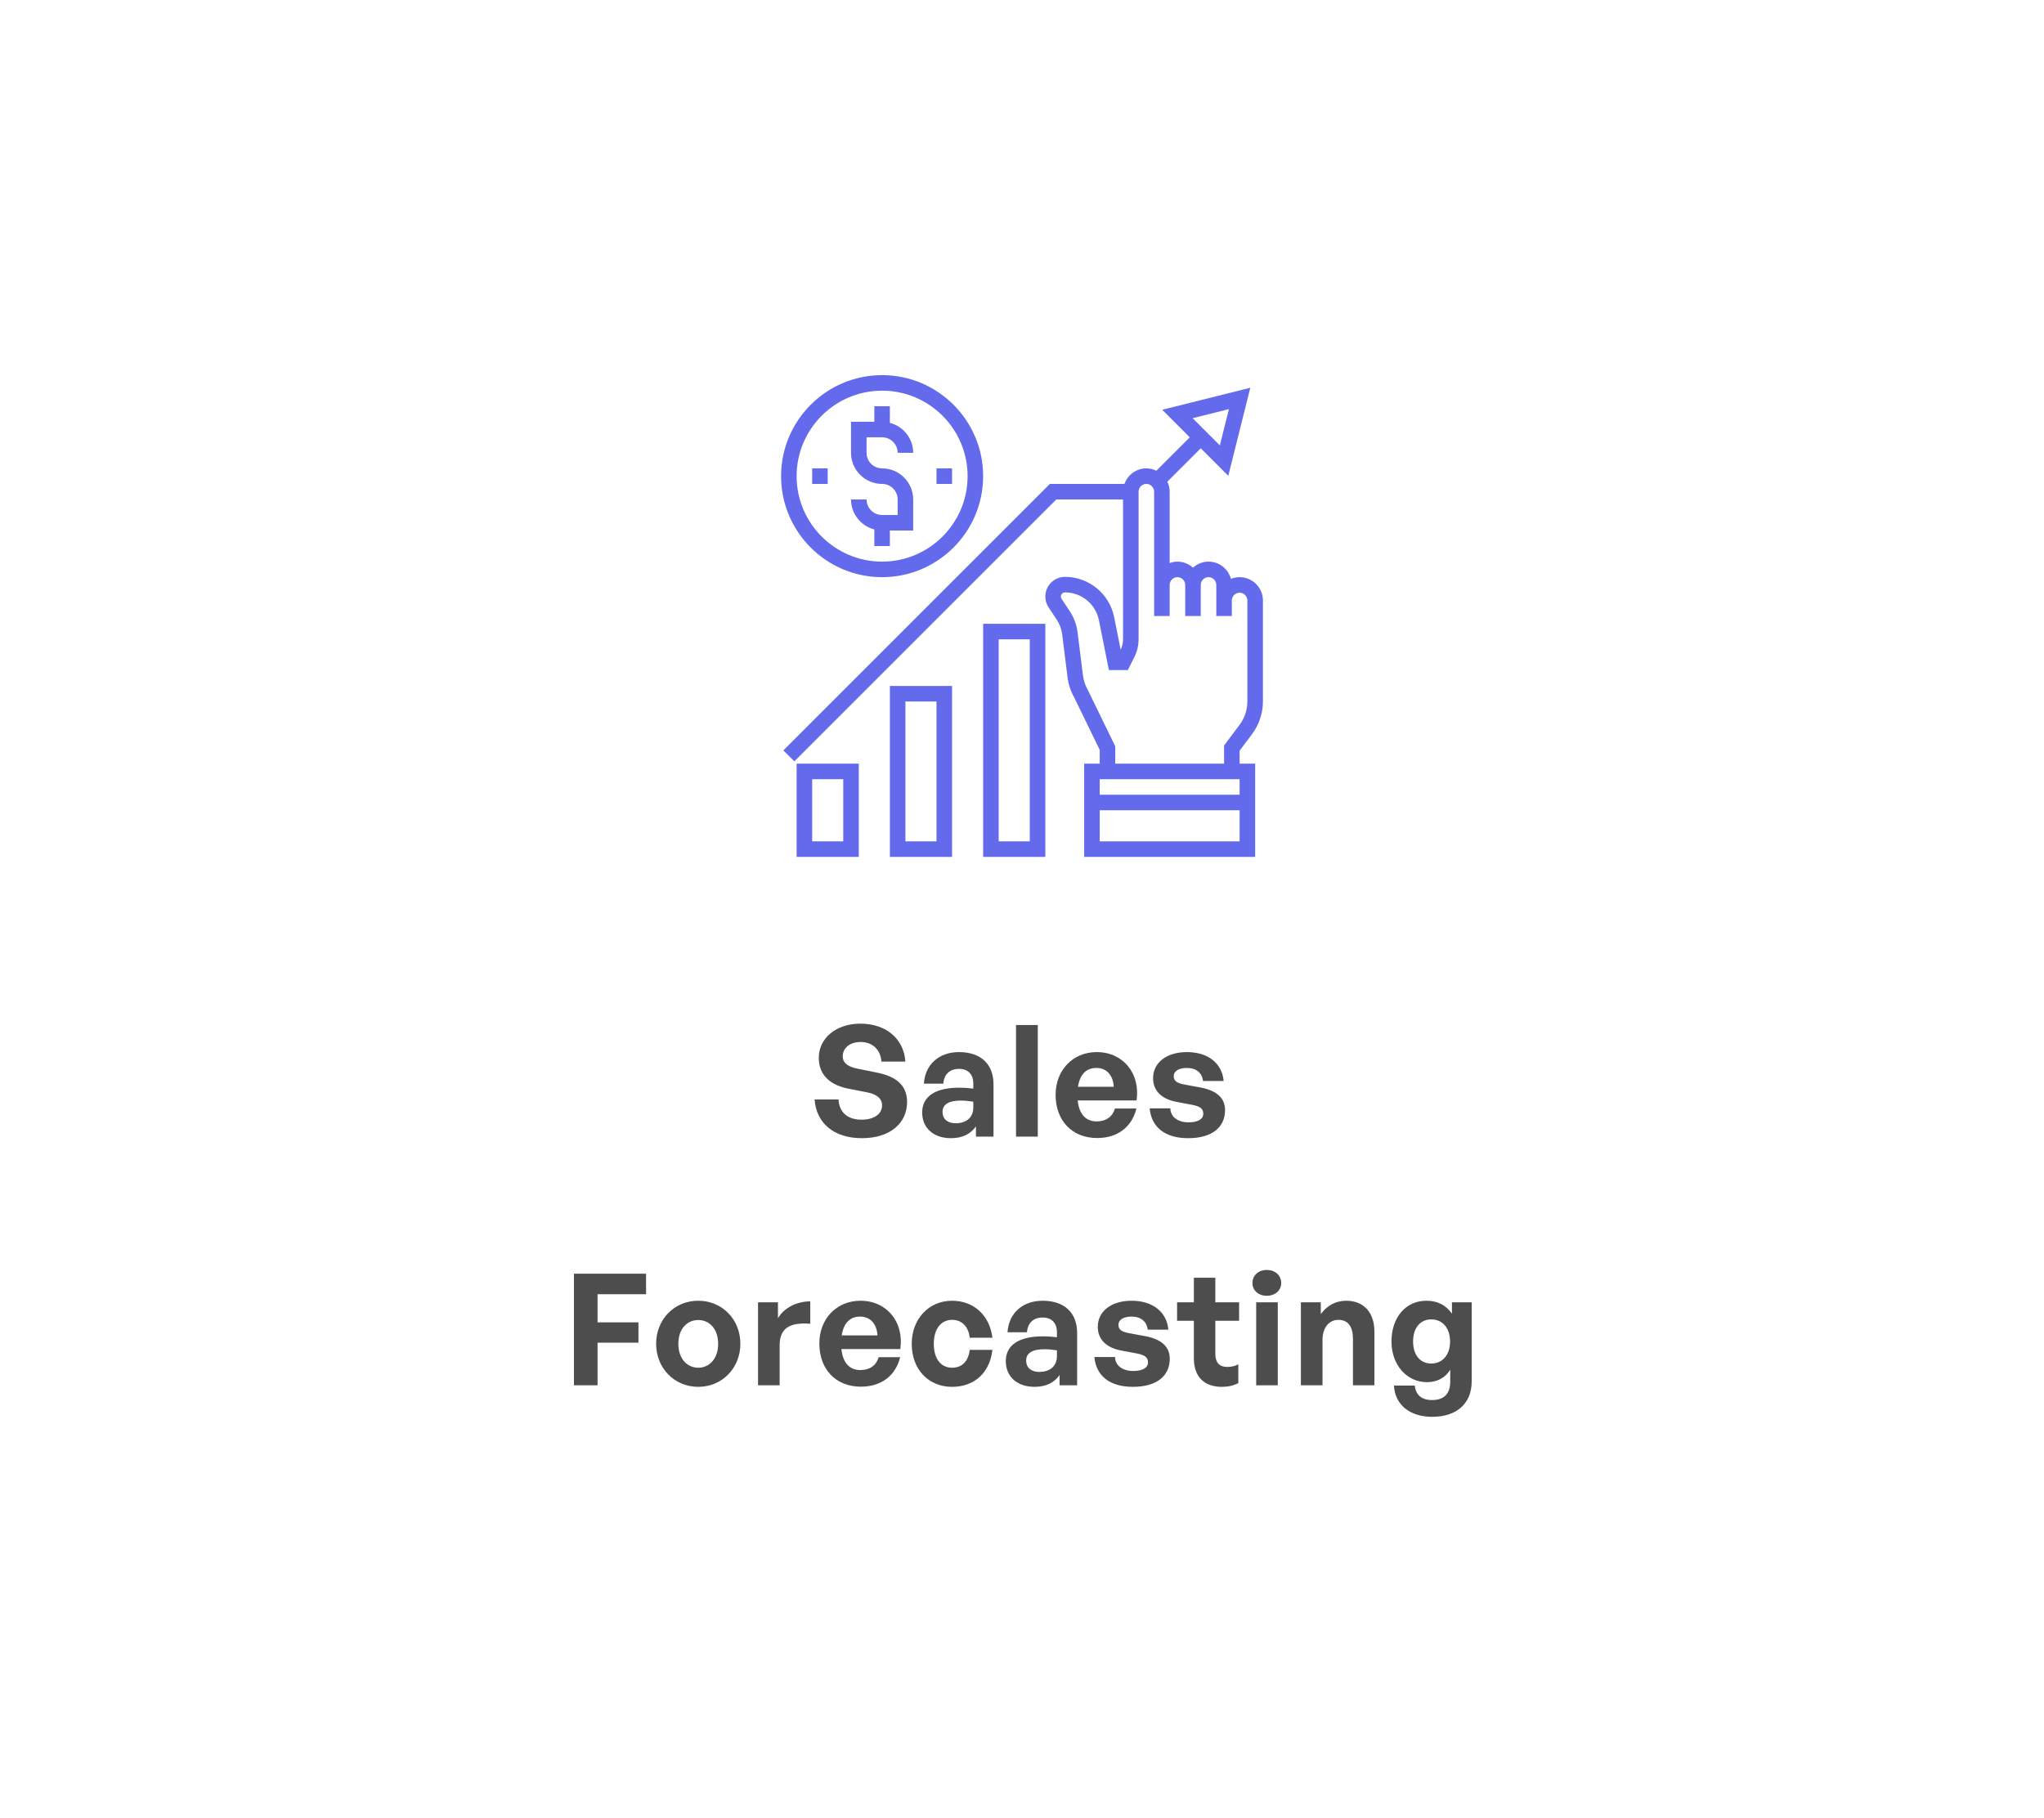 <svg width="263" height="234" viewBox="0 0 263 234" fill="none" xmlns="http://www.w3.org/2000/svg">
<g filter="url(#filter0_d_3982_17194)">
<rect x="25" y="17" width="213" height="184" rx="8" fill="white" shape-rendering="crispEdges"/>
<path d="M161.1 86.477C162.003 85.273 162.5 83.782 162.5 82.277V69.277C162.5 67.623 161.154 66.277 159.5 66.277C159.105 66.277 158.73 66.358 158.384 66.497C158.039 65.222 156.883 64.277 155.5 64.277C154.729 64.277 154.032 64.578 153.5 65.057C152.968 64.577 152.271 64.277 151.5 64.277C151.148 64.277 150.814 64.349 150.5 64.461V55.277C150.5 54.815 150.387 54.383 150.199 53.992L154.5 49.691L158.042 53.233L160.875 41.902L149.544 44.735L153.086 48.277L148.785 52.578C148.394 52.39 147.962 52.277 147.5 52.277C146.198 52.277 145.098 53.116 144.684 54.277H135.086L100.793 88.57L102.207 89.984L135.914 56.277H144.5V74.291C144.5 74.746 144.395 75.201 144.195 75.61L143.356 71.416C142.755 68.415 140.097 66.236 137.036 66.236C135.639 66.236 134.502 67.373 134.501 68.771C134.501 69.273 134.648 69.759 134.927 70.177L135.956 71.72C136.337 72.291 136.583 72.954 136.669 73.635L137.36 79.169C137.475 80.09 137.767 80.967 138.197 81.715L141.5 88.507V90.277H139.5V102.277H161.5V90.277H159.5V88.61L161.1 86.477ZM158.125 44.652L156.958 49.321L153.456 45.819L158.125 44.652ZM159.5 92.277V94.277H141.5V92.277H159.5ZM141.5 100.277V96.277H159.5V100.277H141.5ZM143.5 90.277V88.047L139.963 80.781C139.634 80.205 139.425 79.579 139.343 78.921L138.652 73.387C138.528 72.399 138.171 71.439 137.619 70.611L136.59 69.067C136.531 68.979 136.5 68.876 136.5 68.77C136.5 68.475 136.74 68.235 137.035 68.235C139.147 68.235 140.98 69.737 141.394 71.808L142.68 78.235H145.118L145.972 76.527C146.317 75.836 146.5 75.063 146.5 74.291V55.277C146.5 54.726 146.949 54.277 147.5 54.277C148.051 54.277 148.5 54.726 148.5 55.277V67.277V71.277H150.5V67.277C150.5 66.726 150.949 66.277 151.5 66.277C152.051 66.277 152.5 66.726 152.5 67.277V71.277H154.5V67.277C154.5 66.726 154.949 66.277 155.5 66.277C156.051 66.277 156.5 66.726 156.5 67.277V69.277V71.277H158.5V69.277C158.5 68.726 158.949 68.277 159.5 68.277C160.051 68.277 160.5 68.726 160.5 69.277V82.277C160.5 83.352 160.145 84.418 159.5 85.277L157.5 87.944V90.277H143.5Z" fill="#646AEC"/>
<path d="M113.5 66.277C120.668 66.277 126.5 60.445 126.5 53.277C126.5 46.109 120.668 40.277 113.5 40.277C106.332 40.277 100.5 46.109 100.5 53.277C100.5 60.445 106.332 66.277 113.5 66.277ZM113.5 42.277C119.565 42.277 124.5 47.212 124.5 53.277C124.5 59.342 119.565 64.277 113.5 64.277C107.435 64.277 102.5 59.342 102.5 53.277C102.5 47.212 107.435 42.277 113.5 42.277Z" fill="#646AEC"/>
<path d="M113.5 58.277C112.397 58.277 111.5 57.38 111.5 56.277H109.5C109.5 58.135 110.78 59.688 112.5 60.135V62.277H114.5V60.277H117.5V56.277C117.5 54.071 115.706 52.277 113.5 52.277C112.397 52.277 111.5 51.38 111.5 50.277V48.277H113.5C114.603 48.277 115.5 49.174 115.5 50.277H117.5C117.5 48.419 116.22 46.866 114.5 46.419V44.277H112.5V46.277H109.5V50.277C109.5 52.483 111.294 54.277 113.5 54.277C114.603 54.277 115.5 55.174 115.5 56.277V58.277H113.5Z" fill="#646AEC"/>
<path d="M120.5 52.277H122.5V54.277H120.5V52.277Z" fill="#646AEC"/>
<path d="M104.5 52.277H106.5V54.277H104.5V52.277Z" fill="#646AEC"/>
<path d="M102.5 102.277H110.5V90.277H102.5V102.277ZM104.5 92.277H108.5V100.277H104.5V92.277Z" fill="#646AEC"/>
<path d="M114.5 102.277H122.5V80.277H114.5V102.277ZM116.5 82.277H120.5V100.277H116.5V82.277Z" fill="#646AEC"/>
<path d="M126.5 102.277H134.5V72.277H126.5V102.277ZM128.5 74.277H132.5V100.277H128.5V74.277Z" fill="#646AEC"/>
<path d="M116.713 133.817C116.713 136.557 114.513 138.477 110.913 138.477C107.293 138.477 105.033 136.537 104.813 133.497H107.893C107.973 135.077 108.993 136.097 110.853 136.097C112.393 136.097 113.493 135.417 113.493 134.257C113.493 133.357 112.793 132.817 111.573 132.577L109.213 132.117C107.033 131.697 105.353 130.517 105.353 128.137C105.353 125.577 107.613 123.737 110.713 123.737C113.933 123.737 116.293 125.617 116.493 128.617H113.413C113.313 127.117 112.273 126.097 110.753 126.097C109.273 126.097 108.433 126.937 108.433 127.937C108.433 128.917 109.333 129.337 110.373 129.537L112.833 130.037C115.353 130.537 116.713 131.697 116.713 133.817ZM125.575 138.277V136.957C124.875 137.957 123.815 138.477 122.355 138.477C120.135 138.477 118.655 137.177 118.655 135.177C118.655 133.097 120.335 131.977 123.455 131.977C124.055 131.977 124.575 132.017 125.235 132.097V131.457C125.235 130.257 124.555 129.557 123.395 129.557C122.195 129.557 121.475 130.257 121.375 131.457H118.875C119.035 128.997 120.815 127.397 123.395 127.397C126.195 127.397 127.835 128.937 127.835 131.557V138.277H125.575ZM121.275 135.097C121.275 135.997 121.915 136.557 122.955 136.557C124.375 136.557 125.235 135.777 125.235 134.537V133.777C124.575 133.677 124.115 133.637 123.635 133.637C122.055 133.637 121.275 134.137 121.275 135.097ZM133.531 138.277H130.731V123.917H133.531V138.277ZM141.164 138.457C137.964 138.457 135.824 136.237 135.824 132.897C135.824 129.717 138.044 127.397 141.124 127.397C144.504 127.397 146.744 130.137 146.244 133.617H138.664C138.844 135.357 139.684 136.317 141.104 136.317C142.324 136.317 143.144 135.717 143.464 134.657H146.224C145.624 137.077 143.764 138.457 141.164 138.457ZM141.064 129.437C139.764 129.437 138.944 130.277 138.704 131.857H143.304C143.224 130.377 142.384 129.437 141.064 129.437ZM157.626 134.857C157.626 137.097 155.926 138.477 152.886 138.477C149.846 138.477 148.146 137.017 147.926 134.637H150.586C150.606 135.737 151.546 136.437 152.926 136.437C154.006 136.437 154.826 136.097 154.826 135.337C154.826 134.657 154.386 134.377 153.366 134.177L151.446 133.817C149.526 133.477 148.366 132.417 148.366 130.757C148.366 128.777 150.066 127.397 152.726 127.397C155.406 127.397 157.246 128.817 157.446 131.117H154.786C154.686 130.077 153.906 129.437 152.726 129.437C151.706 129.437 151.026 129.817 151.026 130.497C151.026 131.137 151.466 131.397 152.426 131.577L154.486 131.957C156.566 132.357 157.626 133.317 157.626 134.857ZM76.888 170.277H73.848V155.917H83.128V158.557H76.888V162.177H82.148V164.797H76.888V170.277ZM89.843 170.477C86.743 170.477 84.423 168.037 84.423 164.937C84.423 161.817 86.743 159.397 89.843 159.397C92.943 159.397 95.263 161.817 95.263 164.937C95.263 168.037 92.943 170.477 89.843 170.477ZM89.843 168.017C91.223 168.017 92.403 166.917 92.403 164.937C92.403 162.957 91.223 161.877 89.843 161.877C88.463 161.877 87.283 162.957 87.283 164.937C87.283 166.917 88.463 168.017 89.843 168.017ZM100.317 165.097V170.277H97.537V159.597H100.097V161.657C100.877 160.297 102.537 159.477 104.257 159.477V162.357C101.897 162.177 100.317 162.737 100.317 165.097ZM110.763 170.457C107.563 170.457 105.423 168.237 105.423 164.897C105.423 161.717 107.643 159.397 110.723 159.397C114.103 159.397 116.343 162.137 115.843 165.617H108.263C108.443 167.357 109.283 168.317 110.703 168.317C111.923 168.317 112.743 167.717 113.063 166.657H115.823C115.223 169.077 113.363 170.457 110.763 170.457ZM110.663 161.437C109.363 161.437 108.543 162.277 108.303 163.857H112.903C112.823 162.377 111.983 161.437 110.663 161.437ZM122.51 170.477C119.43 170.477 117.31 168.197 117.31 164.937C117.31 161.737 119.51 159.397 122.51 159.397C125.29 159.397 127.35 161.277 127.69 164.157H124.77C124.63 162.737 123.77 161.857 122.51 161.857C121.07 161.857 120.15 163.037 120.15 164.937C120.15 166.857 121.05 168.017 122.51 168.017C123.79 168.017 124.61 167.177 124.77 165.717H127.69C127.37 168.657 125.37 170.477 122.51 170.477ZM136.335 170.277V168.957C135.635 169.957 134.575 170.477 133.115 170.477C130.895 170.477 129.415 169.177 129.415 167.177C129.415 165.097 131.095 163.977 134.215 163.977C134.815 163.977 135.335 164.017 135.995 164.097V163.457C135.995 162.257 135.315 161.557 134.155 161.557C132.955 161.557 132.235 162.257 132.135 163.457H129.635C129.795 160.997 131.575 159.397 134.155 159.397C136.955 159.397 138.595 160.937 138.595 163.557V170.277H136.335ZM132.035 167.097C132.035 167.997 132.675 168.557 133.715 168.557C135.135 168.557 135.995 167.777 135.995 166.537V165.777C135.335 165.677 134.875 165.637 134.395 165.637C132.815 165.637 132.035 166.137 132.035 167.097ZM150.511 166.857C150.511 169.097 148.811 170.477 145.771 170.477C142.731 170.477 141.031 169.017 140.811 166.637H143.471C143.491 167.737 144.431 168.437 145.811 168.437C146.891 168.437 147.711 168.097 147.711 167.337C147.711 166.657 147.271 166.377 146.251 166.177L144.331 165.817C142.411 165.477 141.251 164.417 141.251 162.757C141.251 160.777 142.951 159.397 145.611 159.397C148.291 159.397 150.131 160.817 150.331 163.117H147.671C147.571 162.077 146.791 161.437 145.611 161.437C144.591 161.437 143.911 161.817 143.911 162.497C143.911 163.137 144.351 163.397 145.311 163.577L147.371 163.957C149.451 164.357 150.511 165.317 150.511 166.857ZM159.334 167.577V169.997C158.654 170.337 158.014 170.477 157.194 170.477C154.994 170.477 153.614 169.217 153.614 166.817V161.977H151.454V159.597H153.614V156.437H156.374V159.597H159.434V161.977H156.374V166.177C156.374 167.417 156.934 167.917 157.934 167.917C158.454 167.917 158.934 167.797 159.334 167.577ZM164.851 157.117C164.851 158.057 164.091 158.757 162.991 158.757C161.911 158.757 161.151 158.057 161.151 157.117C161.151 156.137 161.911 155.437 162.991 155.437C164.091 155.437 164.851 156.137 164.851 157.117ZM164.411 170.277H161.631V159.597H164.411V170.277ZM170.165 164.457V170.277H167.385V159.597H169.945V161.117C170.725 160.057 171.825 159.397 173.225 159.397C175.365 159.397 176.845 160.797 176.845 163.377V170.277H174.085V164.317C174.085 162.737 173.465 161.857 172.205 161.857C171.105 161.857 170.165 162.737 170.165 164.457ZM184.281 174.337C181.401 174.337 179.481 172.777 179.361 170.317H182.041C182.161 171.537 182.941 172.177 184.261 172.177C185.801 172.177 186.601 171.357 186.601 169.817V168.257C186.021 169.277 184.921 169.877 183.621 169.877C181.001 169.877 179.041 167.657 179.041 164.637C179.041 161.537 180.881 159.397 183.521 159.397C184.961 159.397 186.041 159.957 186.821 161.057V159.597H189.361V169.777C189.361 172.617 187.441 174.337 184.281 174.337ZM181.821 164.637C181.821 166.377 182.721 167.477 184.161 167.477C185.621 167.477 186.581 166.337 186.581 164.657C186.581 162.917 185.621 161.797 184.161 161.797C182.741 161.797 181.821 162.897 181.821 164.637Z" fill="#4D4D4D"/>
</g>
<defs>
<filter id="filter0_d_3982_17194" x="0" y="0" width="263" height="234" filterUnits="userSpaceOnUse" color-interpolation-filters="sRGB">
<feFlood flood-opacity="0" result="BackgroundImageFix"/>
<feColorMatrix in="SourceAlpha" type="matrix" values="0 0 0 0 0 0 0 0 0 0 0 0 0 0 0 0 0 0 127 0" result="hardAlpha"/>
<feOffset dy="8"/>
<feGaussianBlur stdDeviation="12.5"/>
<feComposite in2="hardAlpha" operator="out"/>
<feColorMatrix type="matrix" values="0 0 0 0 0.76 0 0 0 0 0.76 0 0 0 0 0.76 0 0 0 0.2 0"/>
<feBlend mode="normal" in2="BackgroundImageFix" result="effect1_dropShadow_3982_17194"/>
<feBlend mode="normal" in="SourceGraphic" in2="effect1_dropShadow_3982_17194" result="shape"/>
</filter>
</defs>
</svg>
